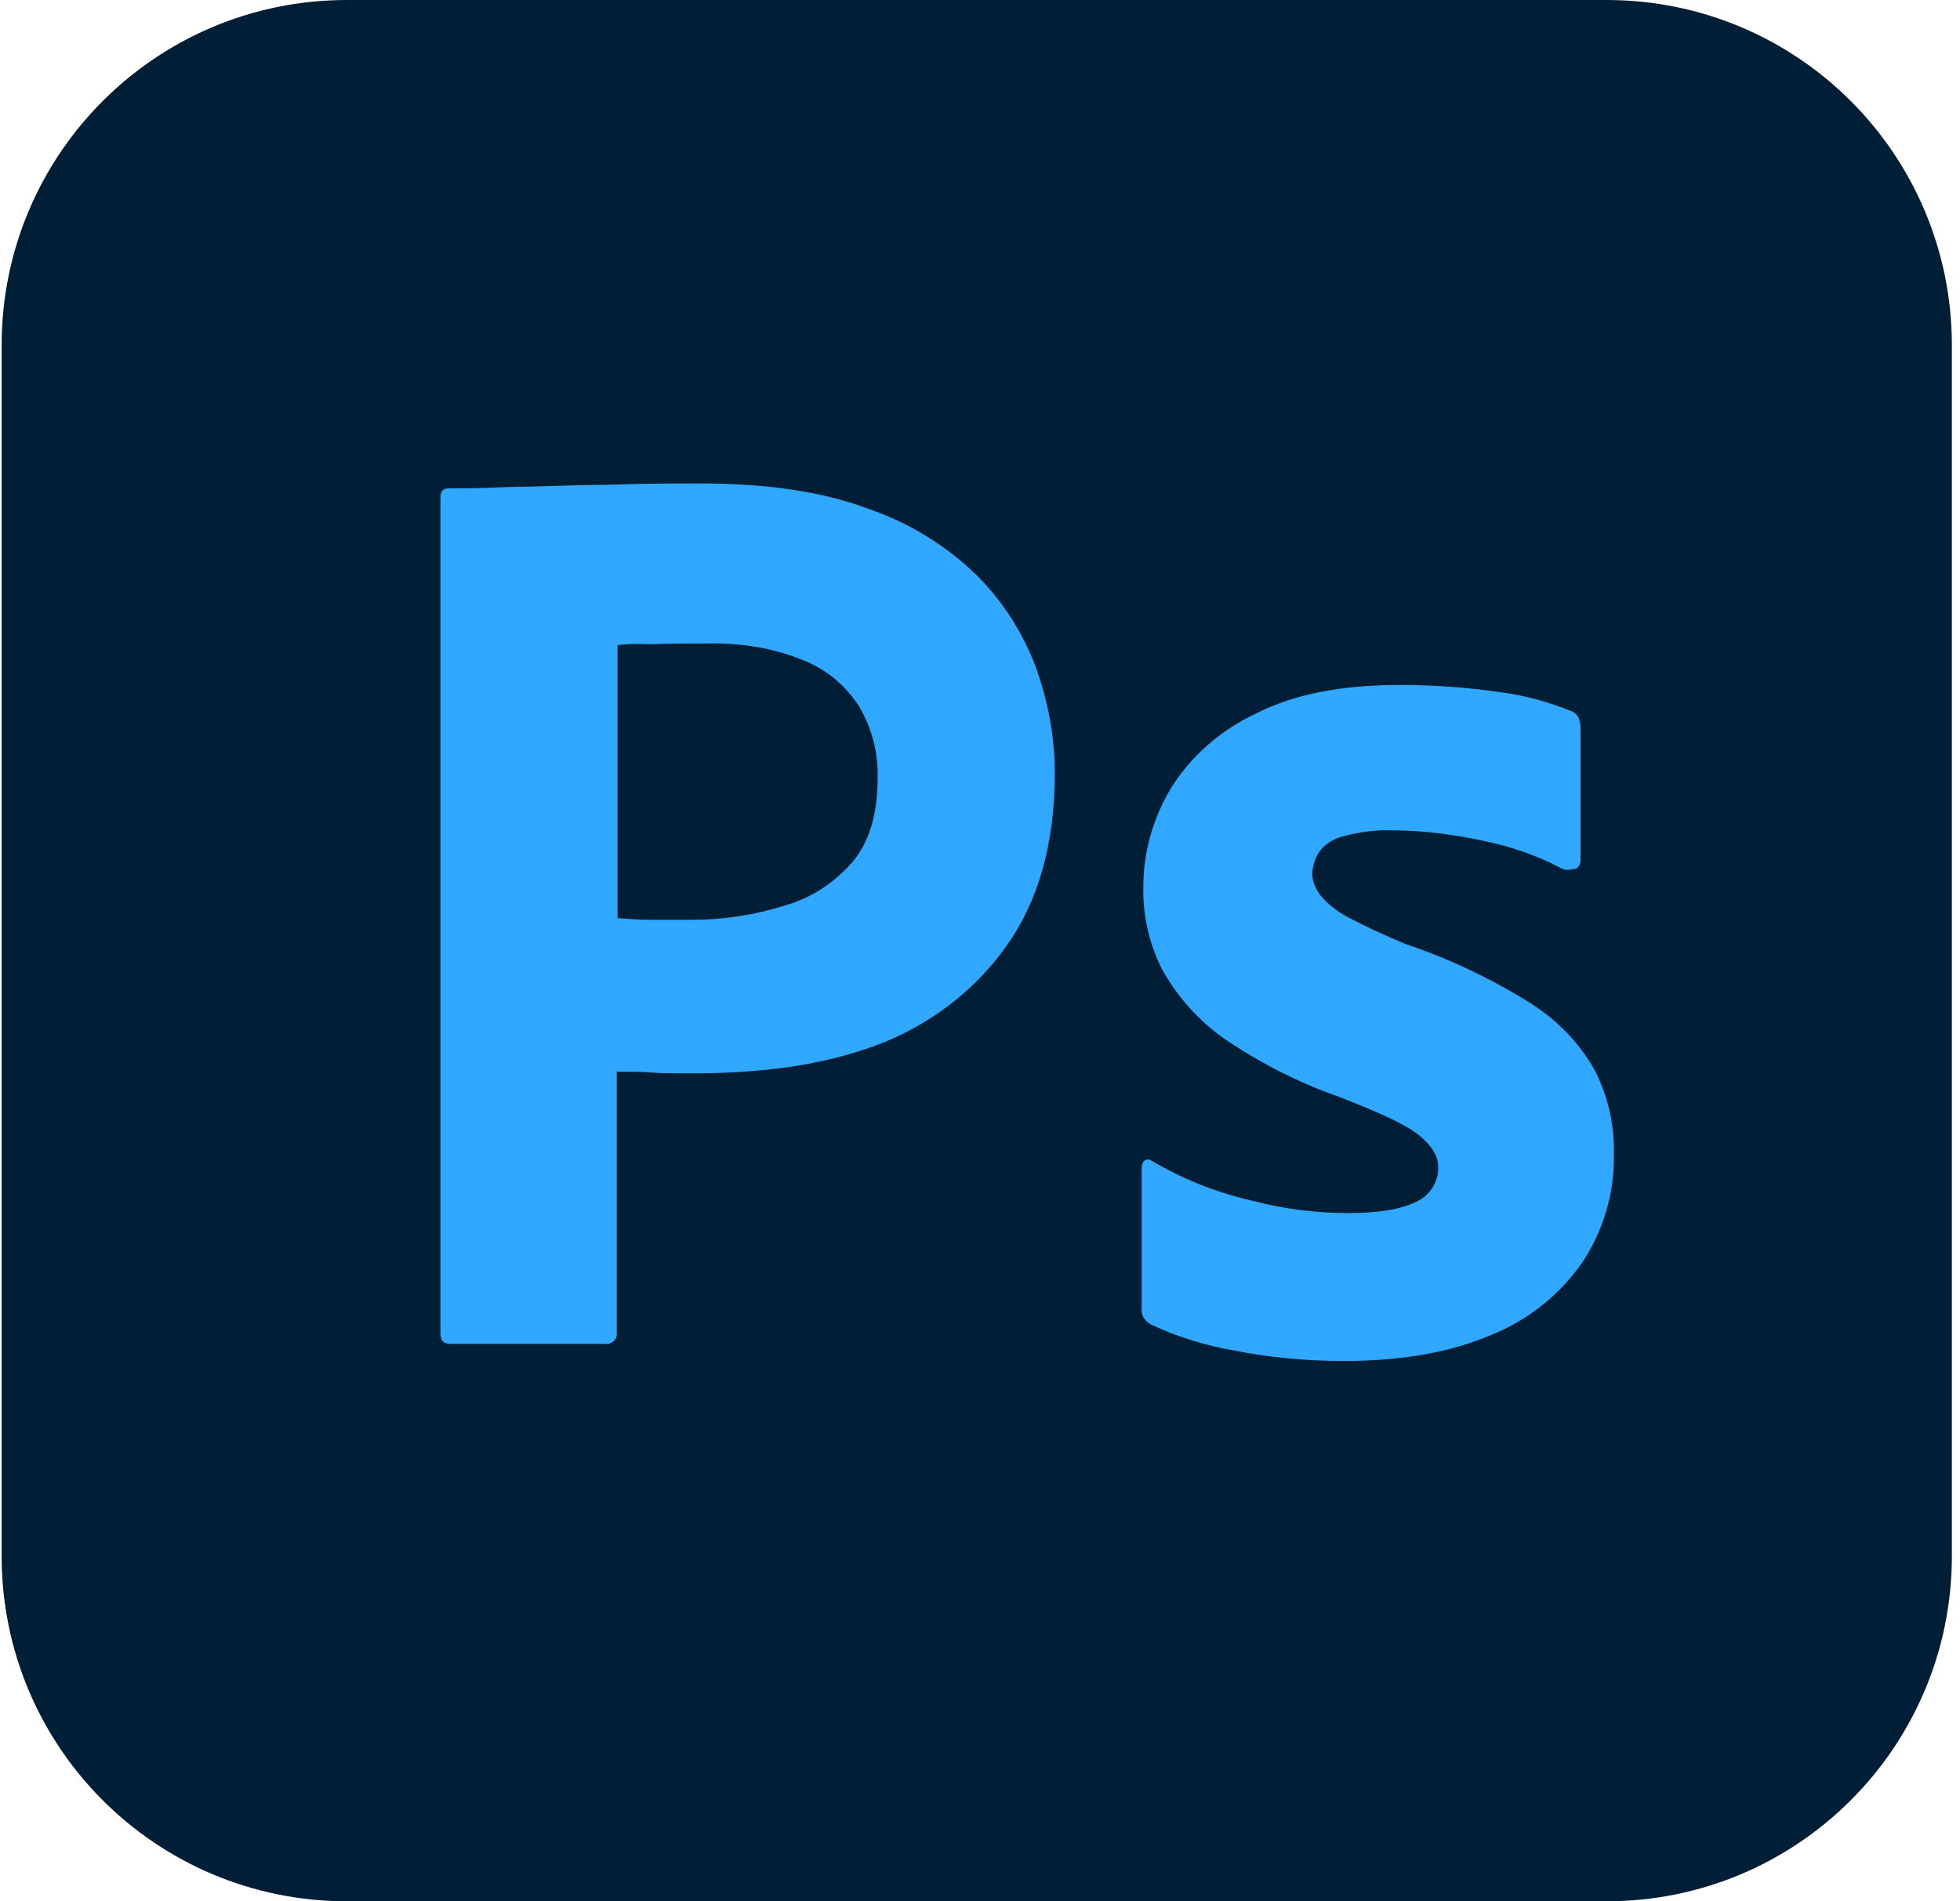 <svg width="67" height="65" viewBox="0 0 67 65" fill="none" xmlns="http://www.w3.org/2000/svg">
<path d="M11.861 0H54.917C61.444 0 66.722 5.278 66.722 11.806V53.194C66.722 59.722 61.444 65 54.917 65H11.861C5.333 65 0.056 59.722 0.056 53.194V11.806C0.056 5.278 5.333 0 11.861 0Z" fill="#001E36"/>
<path d="M15.056 45.583V17C15.056 16.806 15.139 16.695 15.333 16.695C15.806 16.695 16.25 16.695 16.889 16.667C17.556 16.639 18.25 16.639 19 16.611C19.75 16.583 20.556 16.583 21.417 16.556C22.278 16.528 23.111 16.528 23.945 16.528C26.222 16.528 28.111 16.806 29.667 17.389C31.056 17.861 32.333 18.639 33.389 19.667C34.278 20.556 34.972 21.639 35.417 22.833C35.833 24 36.056 25.195 36.056 26.445C36.056 28.833 35.5 30.806 34.389 32.361C33.278 33.917 31.722 35.083 29.917 35.75C28.028 36.444 25.945 36.694 23.667 36.694C23 36.694 22.556 36.694 22.278 36.667C22 36.639 21.611 36.639 21.083 36.639V45.556C21.111 45.75 20.972 45.917 20.778 45.944C20.75 45.944 20.722 45.944 20.667 45.944H15.389C15.167 45.944 15.056 45.833 15.056 45.583ZM21.111 22.056V31.389C21.5 31.417 21.861 31.445 22.195 31.445H23.667C24.75 31.445 25.833 31.278 26.861 30.945C27.75 30.695 28.528 30.167 29.139 29.472C29.722 28.778 30 27.833 30 26.611C30.028 25.75 29.806 24.889 29.361 24.139C28.889 23.417 28.222 22.861 27.417 22.556C26.389 22.139 25.278 21.972 24.139 22C23.417 22 22.778 22 22.25 22.028C21.695 22 21.306 22.028 21.111 22.056Z" fill="#31A8FF"/>
<path d="M53.389 29.695C52.556 29.25 51.667 28.945 50.722 28.75C49.695 28.528 48.667 28.389 47.611 28.389C47.056 28.361 46.472 28.445 45.945 28.583C45.584 28.667 45.278 28.861 45.084 29.139C44.945 29.361 44.861 29.639 44.861 29.889C44.861 30.139 44.972 30.389 45.139 30.611C45.389 30.917 45.722 31.167 46.084 31.361C46.722 31.695 47.389 32 48.056 32.278C49.556 32.778 51 33.472 52.334 34.306C53.25 34.889 54 35.667 54.528 36.611C54.972 37.5 55.195 38.472 55.167 39.472C55.195 40.778 54.806 42.083 54.084 43.167C53.306 44.278 52.222 45.139 50.972 45.639C49.611 46.222 47.945 46.528 45.945 46.528C44.667 46.528 43.417 46.417 42.167 46.167C41.195 46 40.222 45.694 39.334 45.278C39.139 45.167 39 44.972 39.028 44.75V39.917C39.028 39.833 39.056 39.722 39.139 39.667C39.222 39.611 39.306 39.639 39.389 39.694C40.472 40.333 41.611 40.778 42.834 41.056C43.889 41.333 45 41.472 46.111 41.472C47.167 41.472 47.917 41.333 48.417 41.083C48.861 40.889 49.167 40.417 49.167 39.917C49.167 39.528 48.945 39.167 48.5 38.806C48.056 38.444 47.139 38.028 45.778 37.5C44.361 37 43.056 36.333 41.834 35.5C40.972 34.889 40.25 34.083 39.722 33.139C39.278 32.25 39.056 31.278 39.084 30.306C39.084 29.111 39.417 27.972 40.028 26.945C40.722 25.833 41.75 24.945 42.945 24.389C44.25 23.722 45.889 23.417 47.861 23.417C49 23.417 50.167 23.5 51.306 23.667C52.139 23.778 52.945 24 53.695 24.306C53.806 24.333 53.917 24.445 53.972 24.556C54 24.667 54.028 24.778 54.028 24.889V29.417C54.028 29.528 53.972 29.639 53.889 29.695C53.639 29.75 53.5 29.75 53.389 29.695Z" fill="#31A8FF"/>
</svg>
